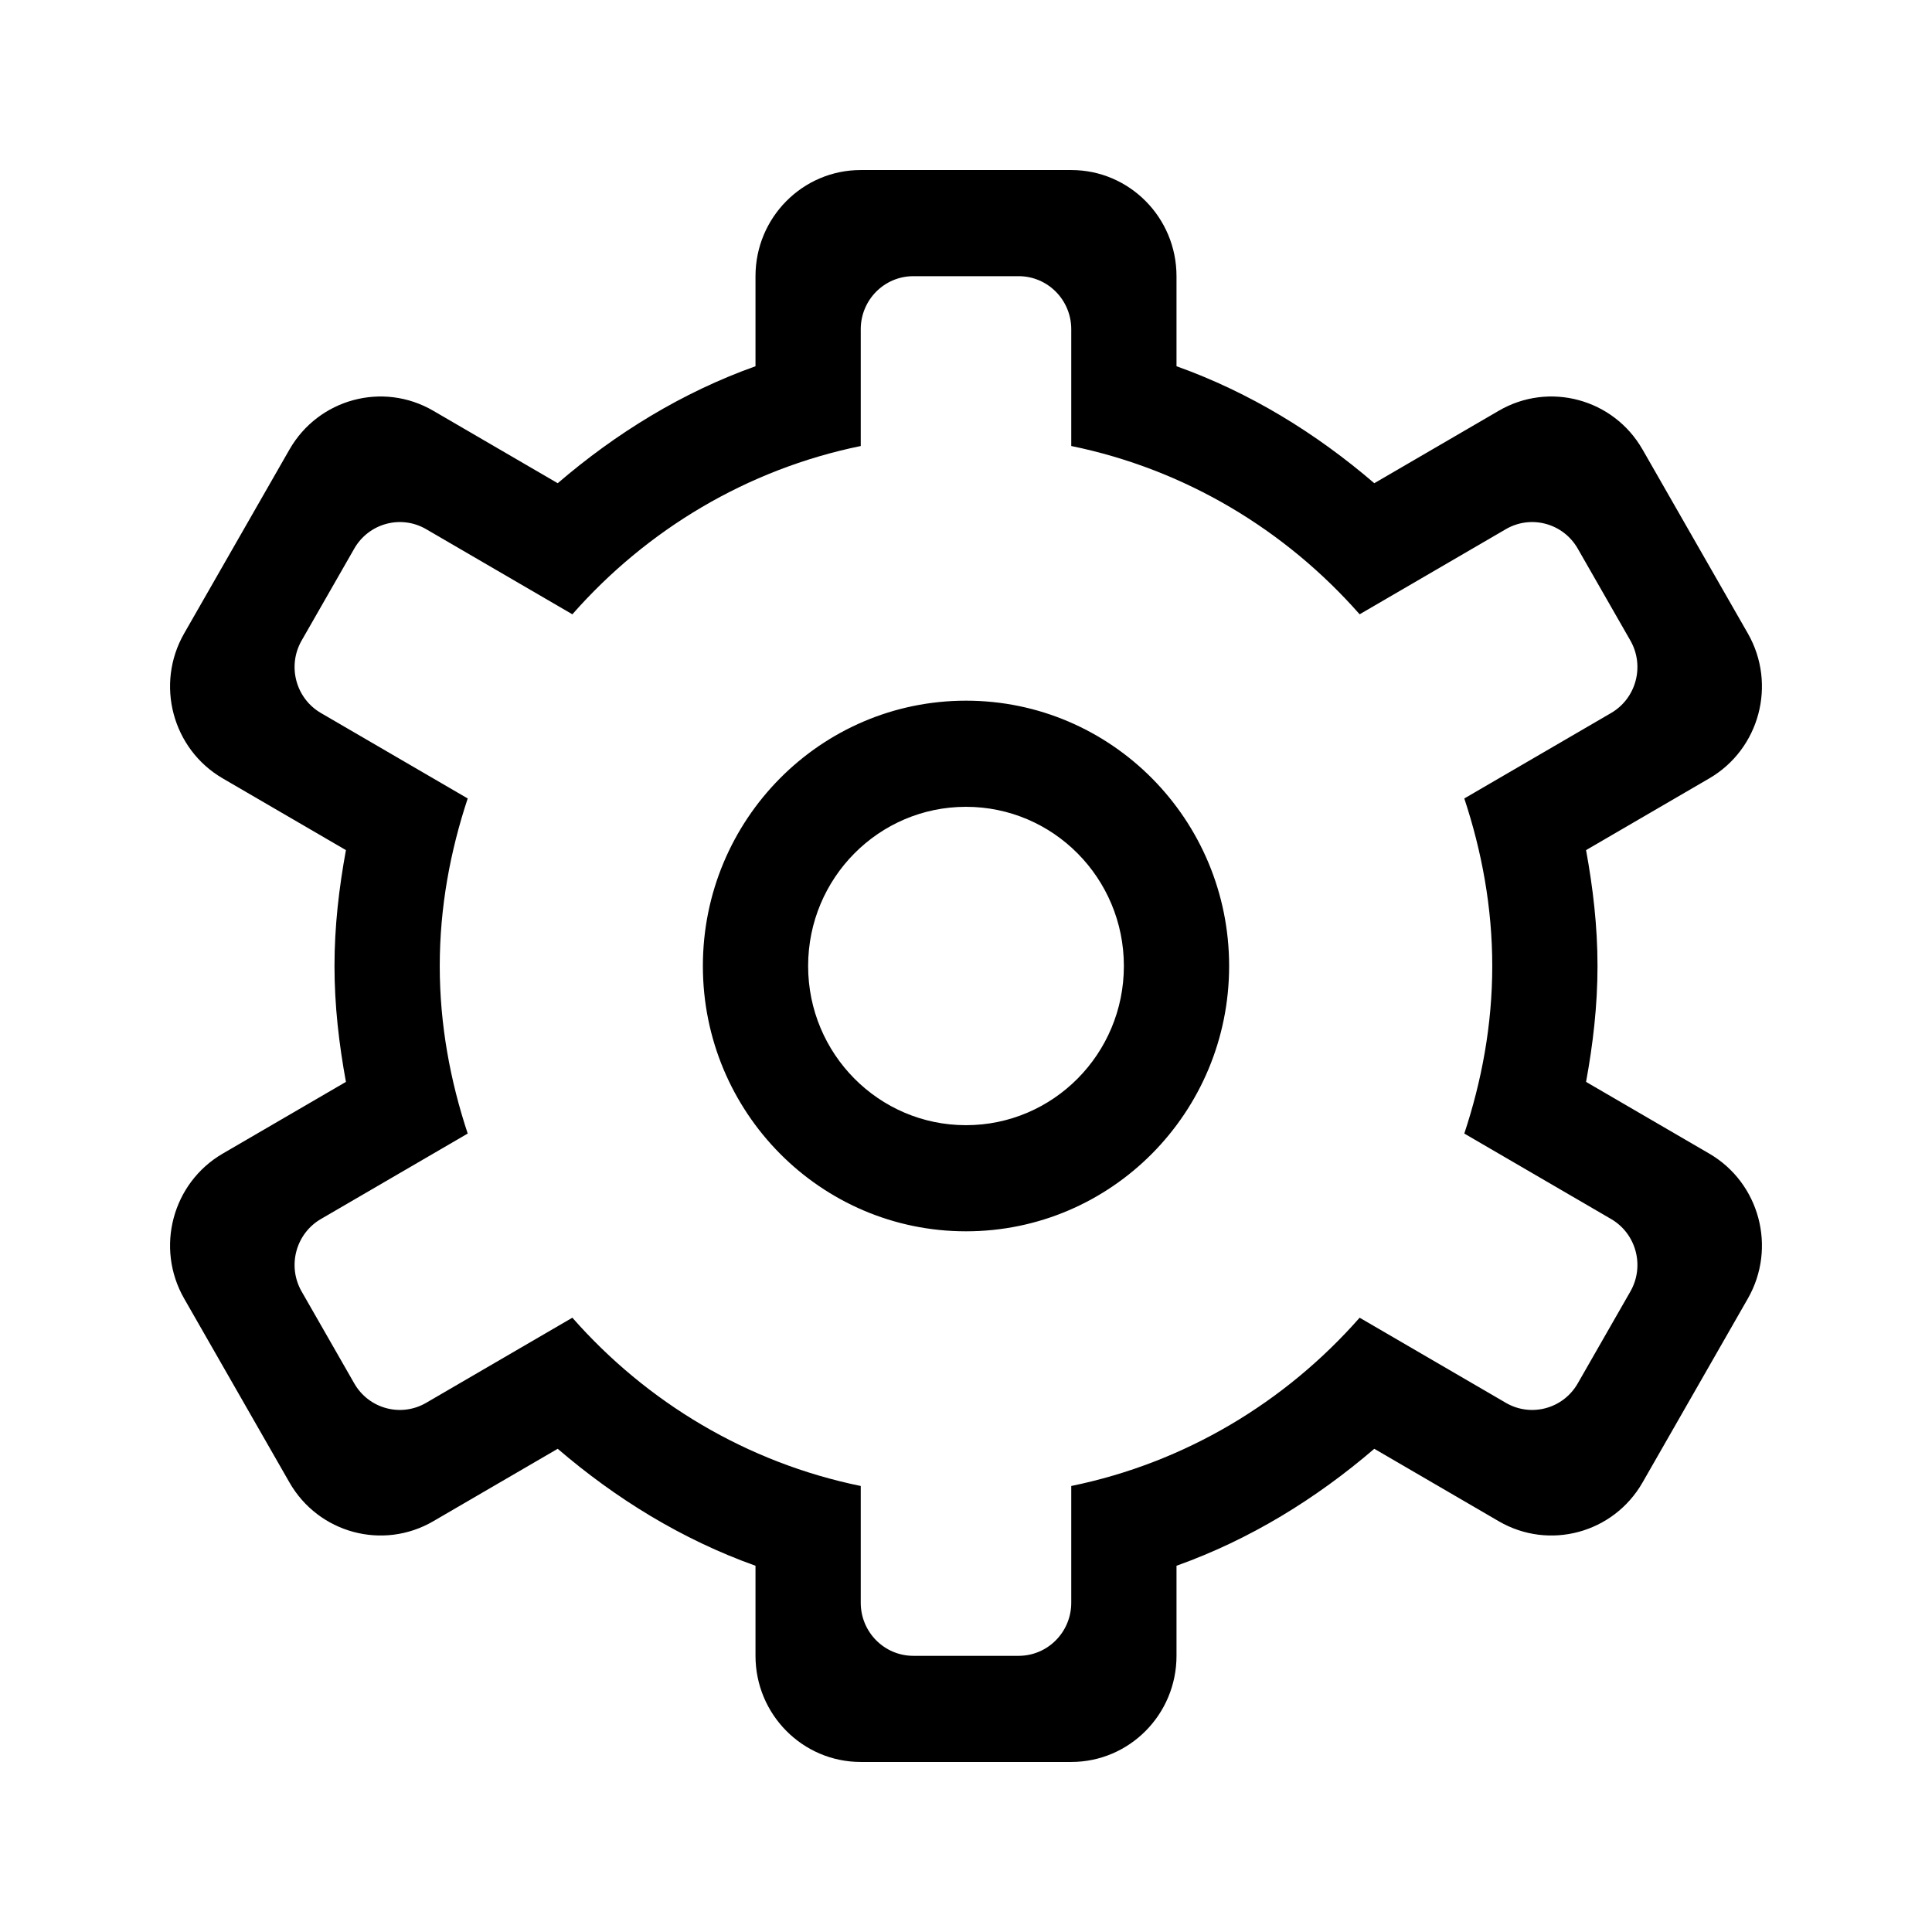 <svg width="150" height="150" id="icon-shezhi2" viewBox="0 0 1024 1024"><path d="M905.963 412.552l-65.318 38.028c3.664 19.972 6.067 40.373 6.067 61.425 0 21.048-2.403 41.45-6.065 61.418l65.318 38.024c26.681 15.532 35.824 49.937 20.419 76.839l-55.784 97.43c-15.403 26.9-49.523 36.118-76.206 20.589l-65.988-38.419c-30.832 26.465-65.88 48.094-104.834 61.999l0 47.739c0 31.067-24.977 56.251-55.785 56.251l-111.571 0c-30.809 0-55.785-25.186-55.785-56.251l0-47.739c-38.954-13.907-74.002-35.535-104.834-61.999l-65.988 38.419c-26.683 15.53-60.801 6.313-76.202-20.589L97.615 688.285c-15.403-26.9-6.262-61.305 20.419-76.839l65.318-38.024c-3.662-19.966-6.065-40.37-6.065-61.418 0-21.052 2.403-41.453 6.065-61.427l-65.318-38.024c-26.681-15.532-35.822-49.937-20.419-76.839L153.404 238.287c15.402-26.905 49.52-36.126 76.202-20.591l65.99 38.416c30.832-26.467 65.88-48.094 104.833-61.999L400.429 146.378C400.429 115.311 425.406 90.125 456.214 90.125l111.571 0c30.809 0 55.785 25.186 55.785 56.253l0 47.736c38.953 13.907 74 35.532 104.833 61.999l65.99-38.416c26.683-15.535 60.802-6.315 76.206 20.591l55.784 97.426C941.787 362.614 932.644 397.021 905.963 412.552zM864.127 339.483l-27.893-48.716c-7.702-13.449-24.762-18.061-38.102-10.297l-77.498 45.12c-39.337-44.742-92.497-76.839-152.847-89.195L567.787 174.497c0-15.532-12.488-28.119-27.893-28.119l-55.787 0c-15.405 0-27.893 12.587-27.893 28.119l0 61.899c-60.35 12.356-113.51 44.452-152.847 89.195l-77.498-45.12c-13.34-7.764-30.399-3.152-38.102 10.297l-27.893 48.716c-7.702 13.449-3.13 30.653 10.209 38.419l77.809 45.296c-9.269 27.98-14.82 57.675-14.82 88.806 0 31.124 5.548 60.819 14.818 88.798l-77.809 45.299c-13.34 7.768-17.911 24.968-10.209 38.419l27.893 48.711c7.703 13.456 24.762 18.065 38.102 10.294l77.495-45.117c39.339 44.742 92.499 76.839 152.85 89.191l0 61.904c0 15.53 12.488 28.119 27.893 28.119l55.787 0c15.405 0 27.893-12.59 27.893-28.119l0-61.904c60.352-12.354 113.511-44.45 152.849-89.191l77.497 45.117c13.34 7.769 30.4 3.162 38.102-10.294l27.893-48.711c7.702-13.451 3.13-30.652-10.209-38.419l-77.809-45.299c9.269-27.977 14.818-57.674 14.818-88.798 0-31.129-5.548-60.823-14.818-88.803l77.809-45.298C867.257 370.137 871.827 352.933 864.127 339.483zM512.001 652.621c-77.024 0-139.463-62.959-139.463-140.618 0-77.667 62.439-140.631 139.463-140.631 77.023 0 139.463 62.964 139.463 140.631C651.463 589.664 589.024 652.621 512.001 652.621zM512.001 427.627c-46.216 0-83.678 37.775-83.678 84.377 0 46.595 37.464 84.367 83.678 84.367 46.212 0 83.676-37.77 83.676-84.367C595.678 465.401 558.214 427.627 512.001 427.627z"  ></path></svg>